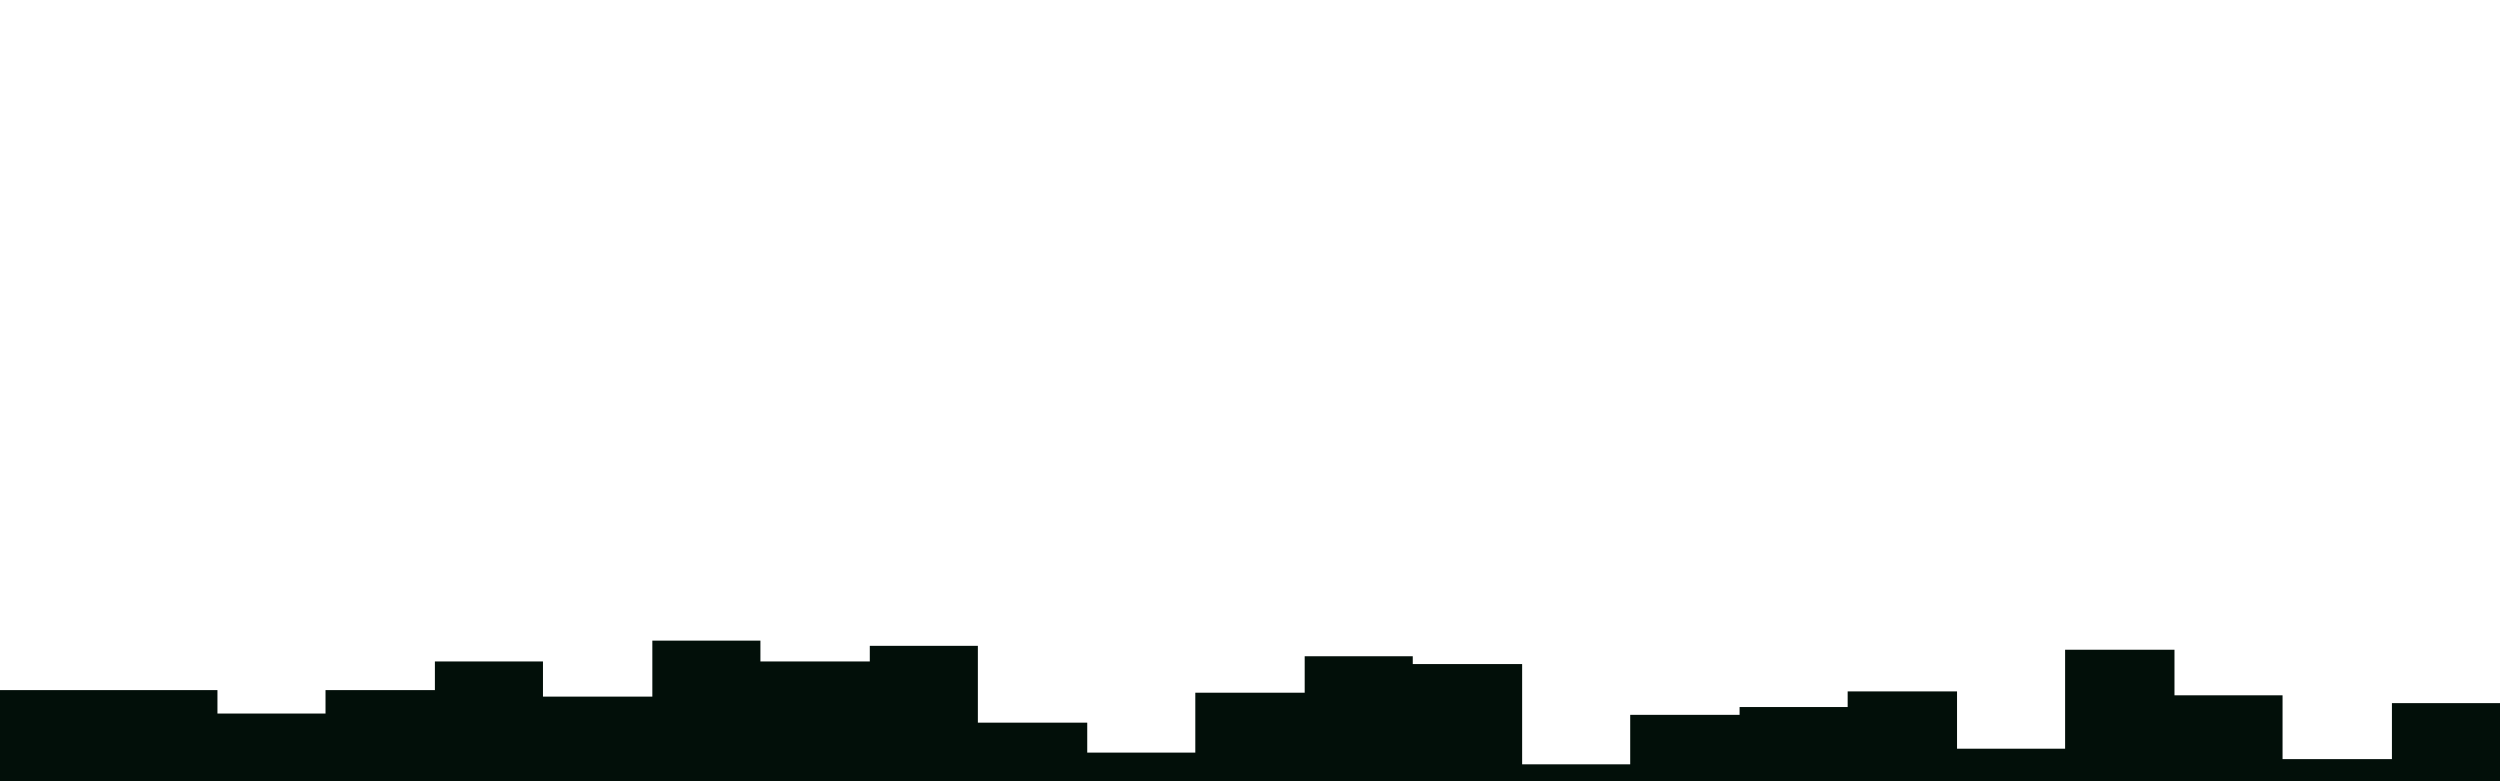 <svg id="visual" viewBox="0 0 1920 600" width="1920" height="600" xmlns="http://www.w3.org/2000/svg" xmlns:xlink="http://www.w3.org/1999/xlink" version="1.1"><path d="M0 530L83 530L83 530L167 530L167 548L250 548L250 530L334 530L334 508L417 508L417 535L501 535L501 492L584 492L584 508L668 508L668 496L751 496L751 555L835 555L835 578L918 578L918 532L1002 532L1002 504L1085 504L1085 510L1169 510L1169 587L1252 587L1252 549L1336 549L1336 543L1419 543L1419 531L1503 531L1503 575L1586 575L1586 499L1670 499L1670 534L1753 534L1753 583L1837 583L1837 540L1920 540L1920 511L1920 601L1920 601L1837 601L1837 601L1753 601L1753 601L1670 601L1670 601L1586 601L1586 601L1503 601L1503 601L1419 601L1419 601L1336 601L1336 601L1252 601L1252 601L1169 601L1169 601L1085 601L1085 601L1002 601L1002 601L918 601L918 601L835 601L835 601L751 601L751 601L668 601L668 601L584 601L584 601L501 601L501 601L417 601L417 601L334 601L334 601L250 601L250 601L167 601L167 601L83 601L83 601L0 601Z" fill="#020F09"></path></svg>